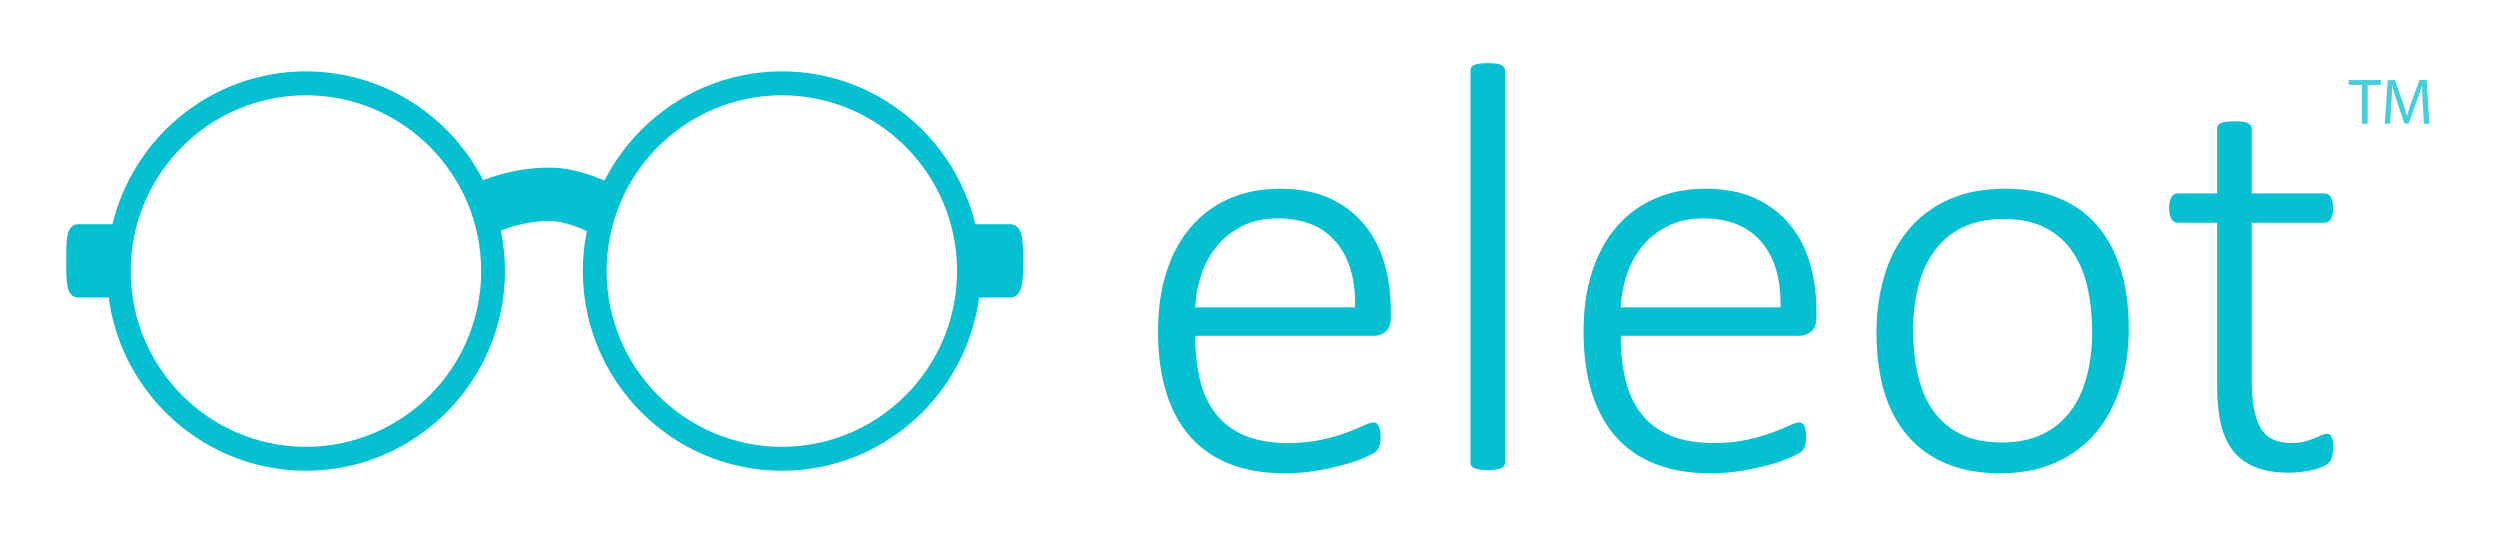 <svg xmlns="http://www.w3.org/2000/svg" width="230.999" height="49.792" viewBox="0 0 230.999 49.792"><g fill="#06BFD1"><path fill-rule="evenodd" clip-rule="evenodd" d="M28.27 8.804c-8.93 0-16.19 7.28-16.19 16.24s7.26 16.24 16.19 16.24 16.19-7.28 16.19-16.24-7.258-16.24-16.19-16.24zm0 34.69c-10.14 0-18.39-8.28-18.39-18.45s8.25-18.45 18.39-18.45 18.39 8.28 18.39 18.45-8.248 18.45-18.39 18.45zM72.242 8.804c-8.93 0-16.19 7.28-16.19 16.24s7.26 16.24 16.19 16.24c8.93 0 16.19-7.28 16.19-16.24s-7.26-16.24-16.19-16.24zm0 34.69c-10.14 0-18.39-8.28-18.39-18.45s8.25-18.45 18.39-18.45 18.39 8.28 18.39 18.45-8.25 18.45-18.39 18.45z"/><path d="M54.327 21.415c-.53-.28-2.2-1-3.56-1-2.51 0-4.53.91-4.55.92l-2.08-4.47c.3-.14 3.05-1.38 6.63-1.38 2.83 0 5.56 1.42 5.87 1.58l-2.31 4.35zM93.302 27.495h-3.36c-1.21 0-.6-1.52-.6-3.39 0-1.88-1.45-3.39-.24-3.39h4.2c1.21 0 1.24 1.51 1.24 3.39 0 1.87-.03 3.39-1.24 3.39zM7.27 27.495h3.37c1.2 0 .59-1.52.59-3.39s1.45-3.39.24-3.39h-4.2c-1.2 0-1.15 1.52-1.15 3.39s-.048 3.39 1.15 3.39z"/></g><g fill="#06BFD1"><path d="M128.51 29.335c0 .645-.17 1.087-.51 1.33-.34.24-.67.362-.993.362h-16.57c0 1.504.148 2.865.443 4.082.295 1.217.783 2.26 1.464 3.128.68.868 1.566 1.535 2.658 2 1.092.466 2.435.698 4.028.698 1.128 0 2.14-.098 3.035-.295.895-.196 1.67-.415 2.323-.657.653-.24 1.19-.46 1.61-.658.42-.197.722-.295.9-.295.108 0 .207.027.296.08.09.055.16.14.215.256.053.116.093.264.12.443.027.178.04.402.04.67 0 .125-.01.246-.026.362-.018.117-.04.224-.067.322-.027.1-.067.193-.12.282-.055.09-.126.18-.216.27-.088.09-.366.245-.83.47-.467.223-1.075.447-1.827.67-.752.225-1.625.426-2.62.605-.993.18-2.062.27-3.208.27-1.88 0-3.545-.282-4.995-.846-1.45-.563-2.667-1.396-3.652-2.497-.984-1.102-1.732-2.466-2.242-4.096-.51-1.628-.766-3.517-.766-5.666 0-2.06.264-3.903.792-5.532.528-1.63 1.285-3.012 2.27-4.15.984-1.136 2.17-2.004 3.558-2.604 1.387-.6 2.932-.9 4.633-.9 1.826 0 3.384.306 4.673.914 1.29.61 2.35 1.428 3.182 2.457.833 1.03 1.44 2.224 1.826 3.584.385 1.36.578 2.793.578 4.297v.645zm-3.302-.94c.054-2.578-.537-4.592-1.772-6.042s-3.034-2.175-5.397-2.175c-1.22 0-2.29.23-3.21.685-.922.457-1.7 1.06-2.336 1.813-.636.752-1.124 1.625-1.464 2.62-.34.992-.537 2.026-.59 3.1h14.768zM139.065 42.736c0 .107-.026.206-.08.295-.054.09-.14.162-.255.216-.117.054-.278.098-.483.134-.206.036-.47.054-.792.054-.304 0-.56-.018-.765-.054-.206-.036-.372-.08-.497-.134-.125-.054-.21-.125-.255-.215-.045-.088-.067-.187-.067-.294v-36.2c0-.108.023-.207.068-.296.044-.09.13-.166.255-.228.125-.063.29-.107.497-.135.206-.026.46-.04.765-.04.322 0 .586.014.792.04.206.027.367.072.483.135.116.062.202.14.255.228.054.09.08.188.08.295v36.2zM167.828 29.335c0 .645-.17 1.087-.51 1.33-.34.24-.672.362-.994.362h-16.57c0 1.504.148 2.865.443 4.082.295 1.217.783 2.26 1.464 3.128.68.868 1.567 1.535 2.66 2 1.09.466 2.434.698 4.027.698 1.128 0 2.14-.098 3.035-.295.895-.196 1.67-.415 2.323-.657.653-.24 1.19-.46 1.61-.658.42-.197.722-.295.9-.295.108 0 .207.027.296.08.09.055.162.14.216.256.054.116.094.264.12.443.028.178.04.402.04.67 0 .125-.008.246-.025.362-.017.117-.04.224-.066.322-.027.1-.067.193-.12.282-.055.09-.126.18-.216.27-.09.09-.367.245-.832.47-.466.223-1.074.447-1.826.67-.752.225-1.625.426-2.62.605-.993.18-2.062.27-3.208.27-1.88 0-3.545-.282-4.995-.846-1.45-.563-2.667-1.396-3.652-2.497-.984-1.102-1.732-2.466-2.242-4.096-.51-1.628-.766-3.517-.766-5.666 0-2.06.264-3.903.792-5.532.527-1.63 1.284-3.012 2.268-4.15.985-1.136 2.17-2.004 3.56-2.604 1.386-.6 2.93-.9 4.632-.9 1.826 0 3.384.306 4.673.914 1.29.61 2.35 1.428 3.182 2.457.833 1.03 1.44 2.224 1.826 3.584.386 1.36.58 2.793.58 4.297v.645zm-3.304-.94c.054-2.578-.537-4.592-1.772-6.042s-3.034-2.175-5.397-2.175c-1.218 0-2.288.23-3.21.685-.92.457-1.7 1.06-2.335 1.813-.636.752-1.124 1.625-1.464 2.62-.34.992-.537 2.026-.59 3.1h14.768zM196.697 30.33c0 1.933-.25 3.714-.752 5.343-.5 1.63-1.25 3.044-2.242 4.243-.994 1.2-2.233 2.135-3.72 2.806-1.486.672-3.213 1.007-5.183 1.007-1.898 0-3.56-.3-4.982-.9-1.423-.6-2.614-1.46-3.572-2.58-.958-1.118-1.674-2.474-2.148-4.067-.475-1.593-.712-3.393-.712-5.398 0-1.934.246-3.715.74-5.344.49-1.628 1.234-3.038 2.228-4.228.994-1.19 2.233-2.117 3.72-2.78 1.486-.662 3.223-.994 5.21-.994 1.897 0 3.558.295 4.98.886s2.61 1.446 3.56 2.565c.95 1.118 1.665 2.474 2.148 4.067.484 1.594.725 3.384.725 5.372zm-3.384.294c0-1.378-.134-2.694-.402-3.948-.268-1.253-.715-2.36-1.342-3.316-.627-.958-1.468-1.72-2.524-2.283-1.057-.563-2.373-.846-3.948-.846-1.45 0-2.703.26-3.76.78-1.056.52-1.92 1.24-2.59 2.162-.672.922-1.17 2.01-1.492 3.263-.322 1.253-.483 2.605-.483 4.055 0 1.396.136 2.726.404 3.988.27 1.262.716 2.368 1.343 3.316.626.95 1.468 1.7 2.524 2.256 1.057.555 2.373.833 3.948.833 1.45 0 2.704-.26 3.76-.78 1.057-.518 1.92-1.234 2.592-2.147s1.168-1.996 1.49-3.25c.322-1.253.483-2.614.483-4.082zM215.577 41.286c0 .376-.032.68-.094.913-.063.232-.16.415-.295.55-.134.134-.332.26-.59.376-.26.116-.56.215-.9.295-.34.082-.698.145-1.074.19-.376.043-.743.066-1.102.066-1.2 0-2.22-.16-3.062-.483-.84-.322-1.53-.81-2.067-1.463-.537-.654-.927-1.48-1.168-2.484-.242-1.002-.363-2.184-.363-3.545V20.58h-3.625c-.25 0-.448-.112-.59-.335-.145-.224-.216-.56-.216-1.007 0-.232.02-.434.055-.604.036-.17.09-.313.16-.43.072-.117.157-.202.256-.255.1-.055.21-.082.337-.082h3.625v-5.962c0-.107.022-.206.067-.295.043-.088.13-.165.254-.227.125-.063.29-.107.497-.135.207-.026.462-.04.767-.04.322 0 .586.014.792.04.205.027.366.072.482.135.116.062.2.14.255.228.054.09.08.19.08.296v5.962h6.715c.125 0 .237.027.335.08.098.055.184.14.255.256.07.116.125.26.16.43.037.17.055.372.055.604 0 .448-.077.783-.23 1.007-.15.224-.344.335-.576.335h-6.713v14.69c0 1.844.264 3.25.792 4.216.527.967 1.49 1.45 2.886 1.45.43 0 .82-.044 1.168-.134.35-.09.658-.188.926-.295s.497-.206.685-.295c.188-.09.354-.134.497-.134.09 0 .17.018.242.054.07.036.13.103.174.202.044.098.08.224.107.376.028.15.042.343.042.576z"/></g><g fill="#44CFDC"><path d="M218.242 7.842h-1.23V7.4h2.994v.442h-1.235v3.598h-.527V7.842zM223.863 9.666c-.03-.564-.066-1.24-.06-1.745h-.018c-.138.475-.306.98-.51 1.536l-.713 1.96h-.396l-.653-1.924c-.192-.57-.354-1.09-.468-1.57h-.012c-.012.503-.042 1.18-.078 1.786l-.108 1.733h-.498l.28-4.04h.667l.69 1.954c.167.498.305.94.407 1.36h.018c.102-.407.246-.85.426-1.36l.72-1.955h.666l.252 4.04h-.51l-.103-1.774z"/></g></svg>